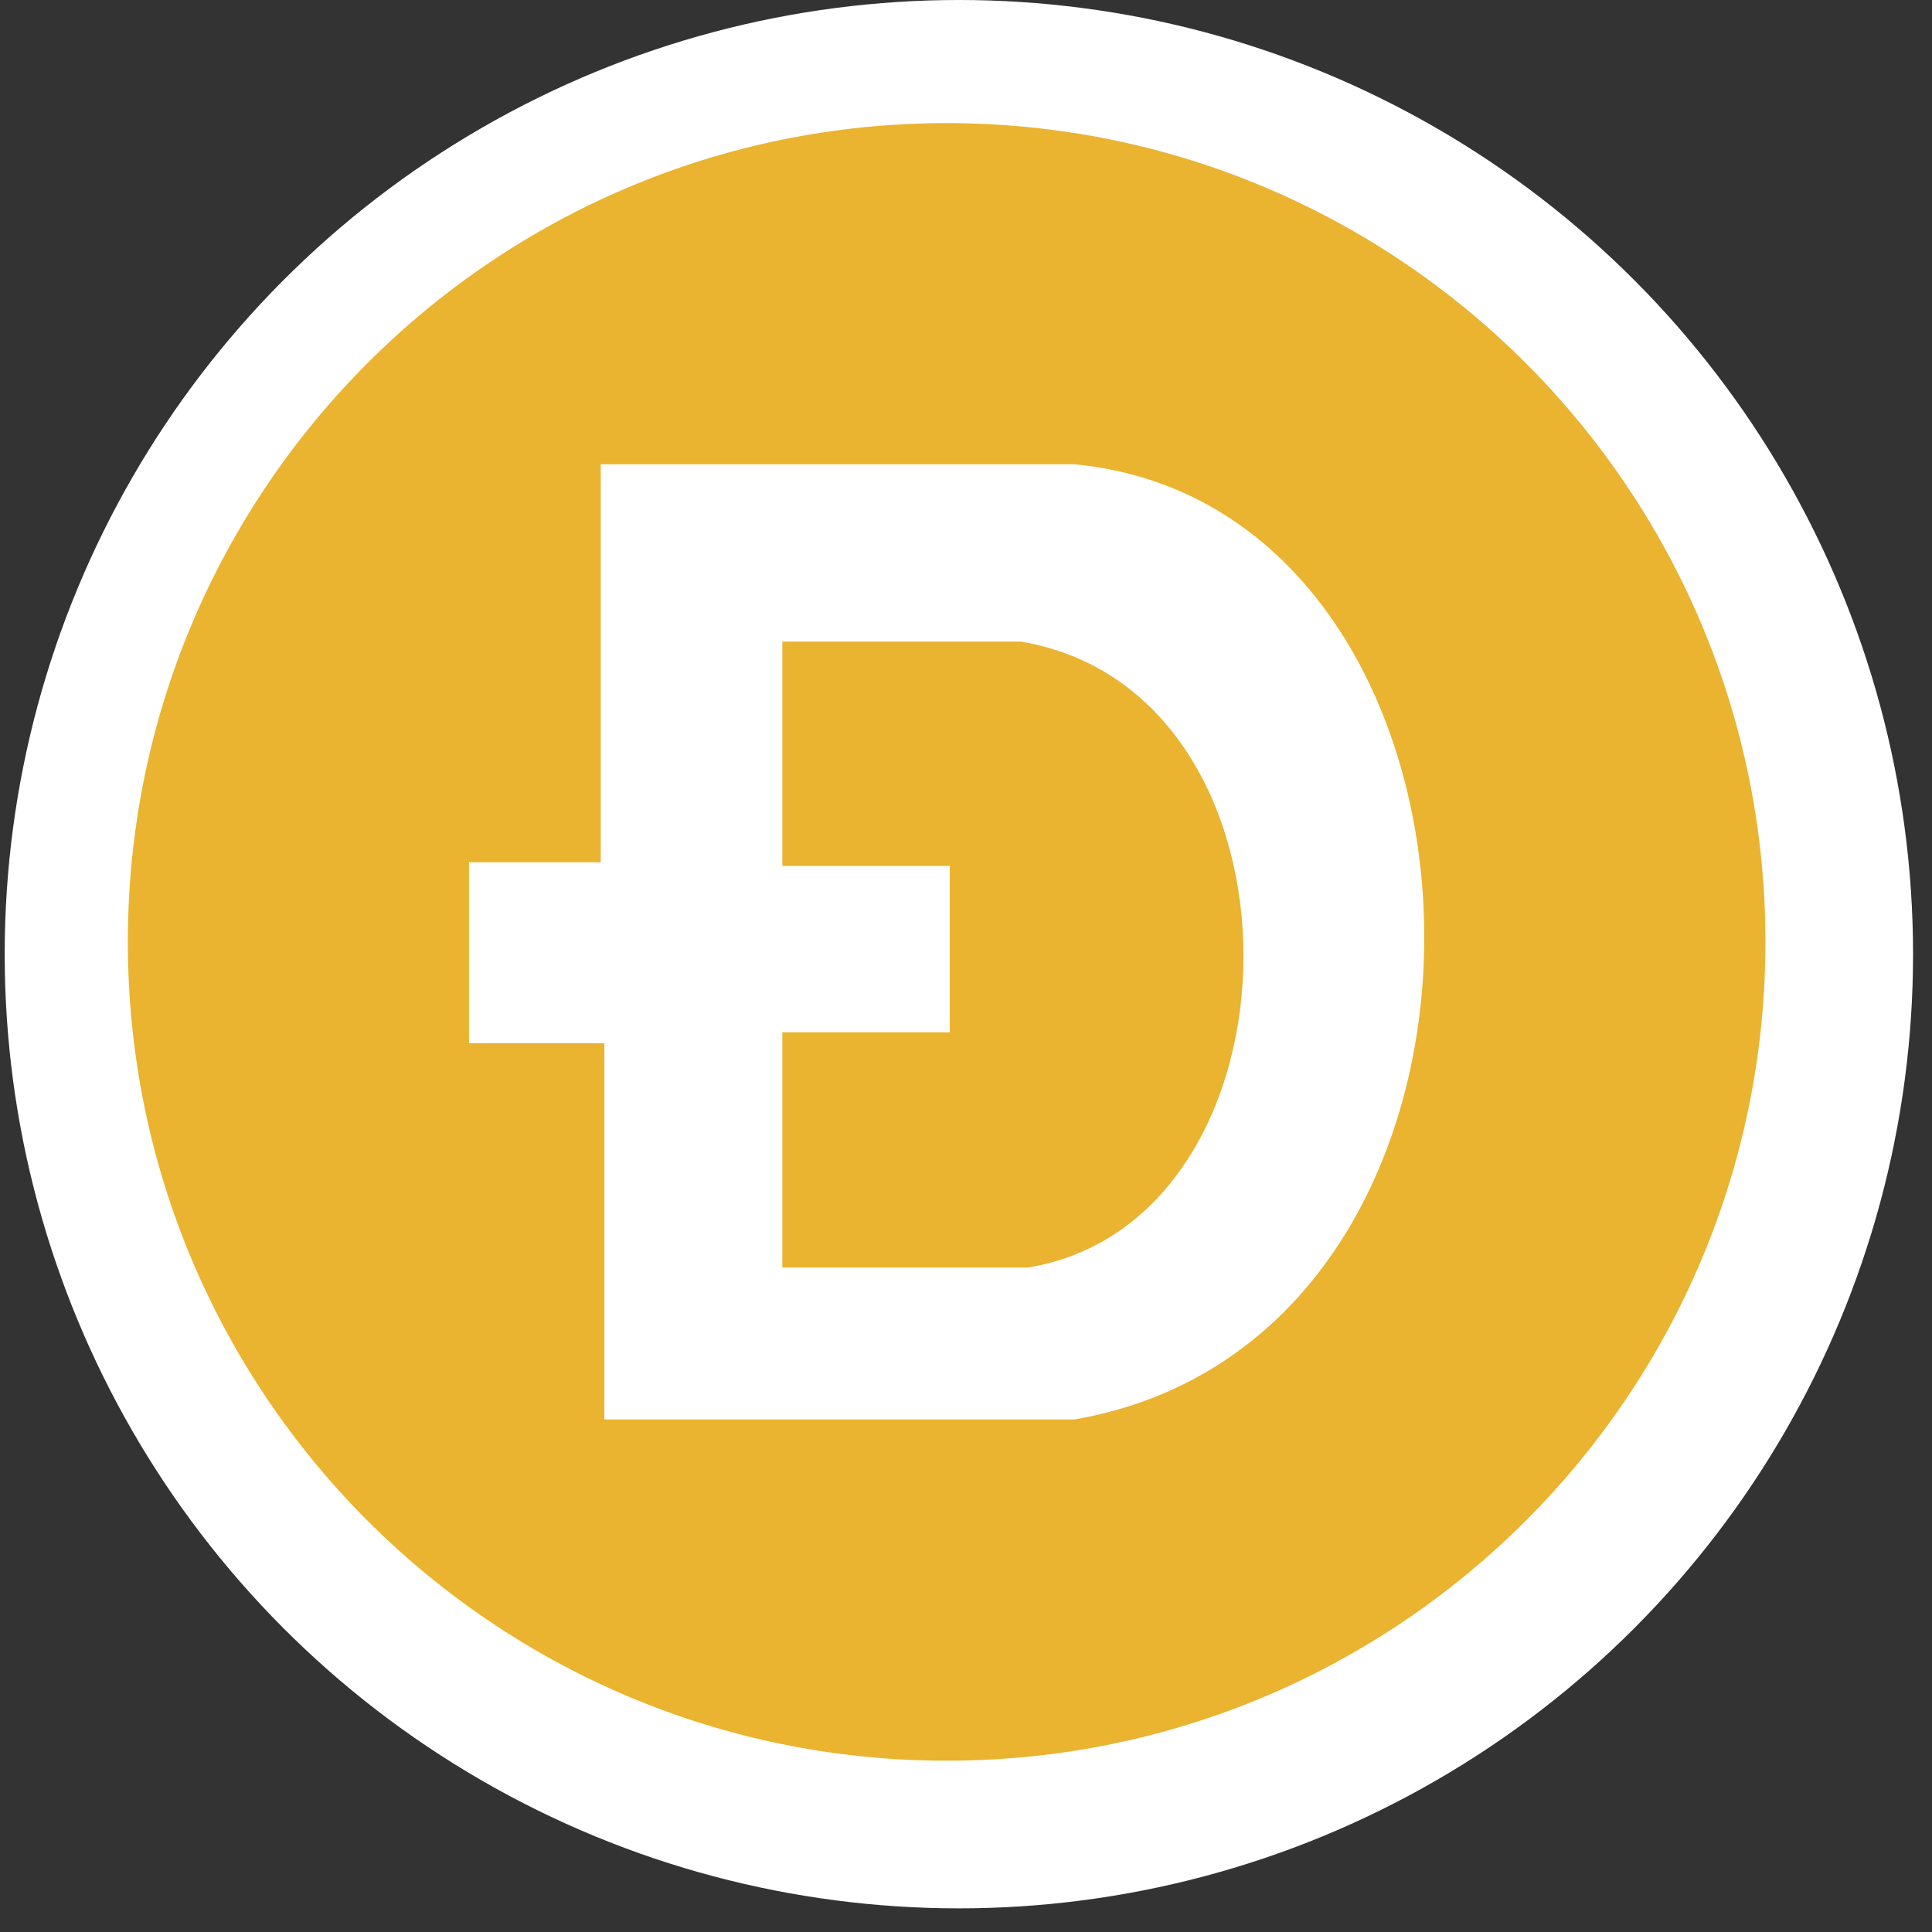<svg width="51" height="51" viewBox="0 0 51 51" fill="none" xmlns="http://www.w3.org/2000/svg">
<rect x="0" y="0" width="51" height="51" fill="#333333" stroke="none"/>
<circle cx="25.312" cy="25.188" r="25.188" fill="white"/>
<path fill-rule="evenodd" clip-rule="evenodd" d="M24.989 46.478C36.926 46.478 46.603 36.801 46.603 24.864C46.603 12.927 36.926 3.25 24.989 3.25C13.052 3.25 3.375 12.927 3.375 24.864C3.375 36.801 13.052 46.478 24.989 46.478ZM15.858 12.255H28.36C40.297 13.402 41.049 35.275 28.36 37.471H15.953V27.538H12.381V22.762H15.858V12.255ZM20.652 33.46H27.138C34.657 32.218 34.845 18.273 26.95 16.936H20.652V22.858H25.07V27.251H20.652V33.46Z" fill="#EAB330"/>
</svg>

